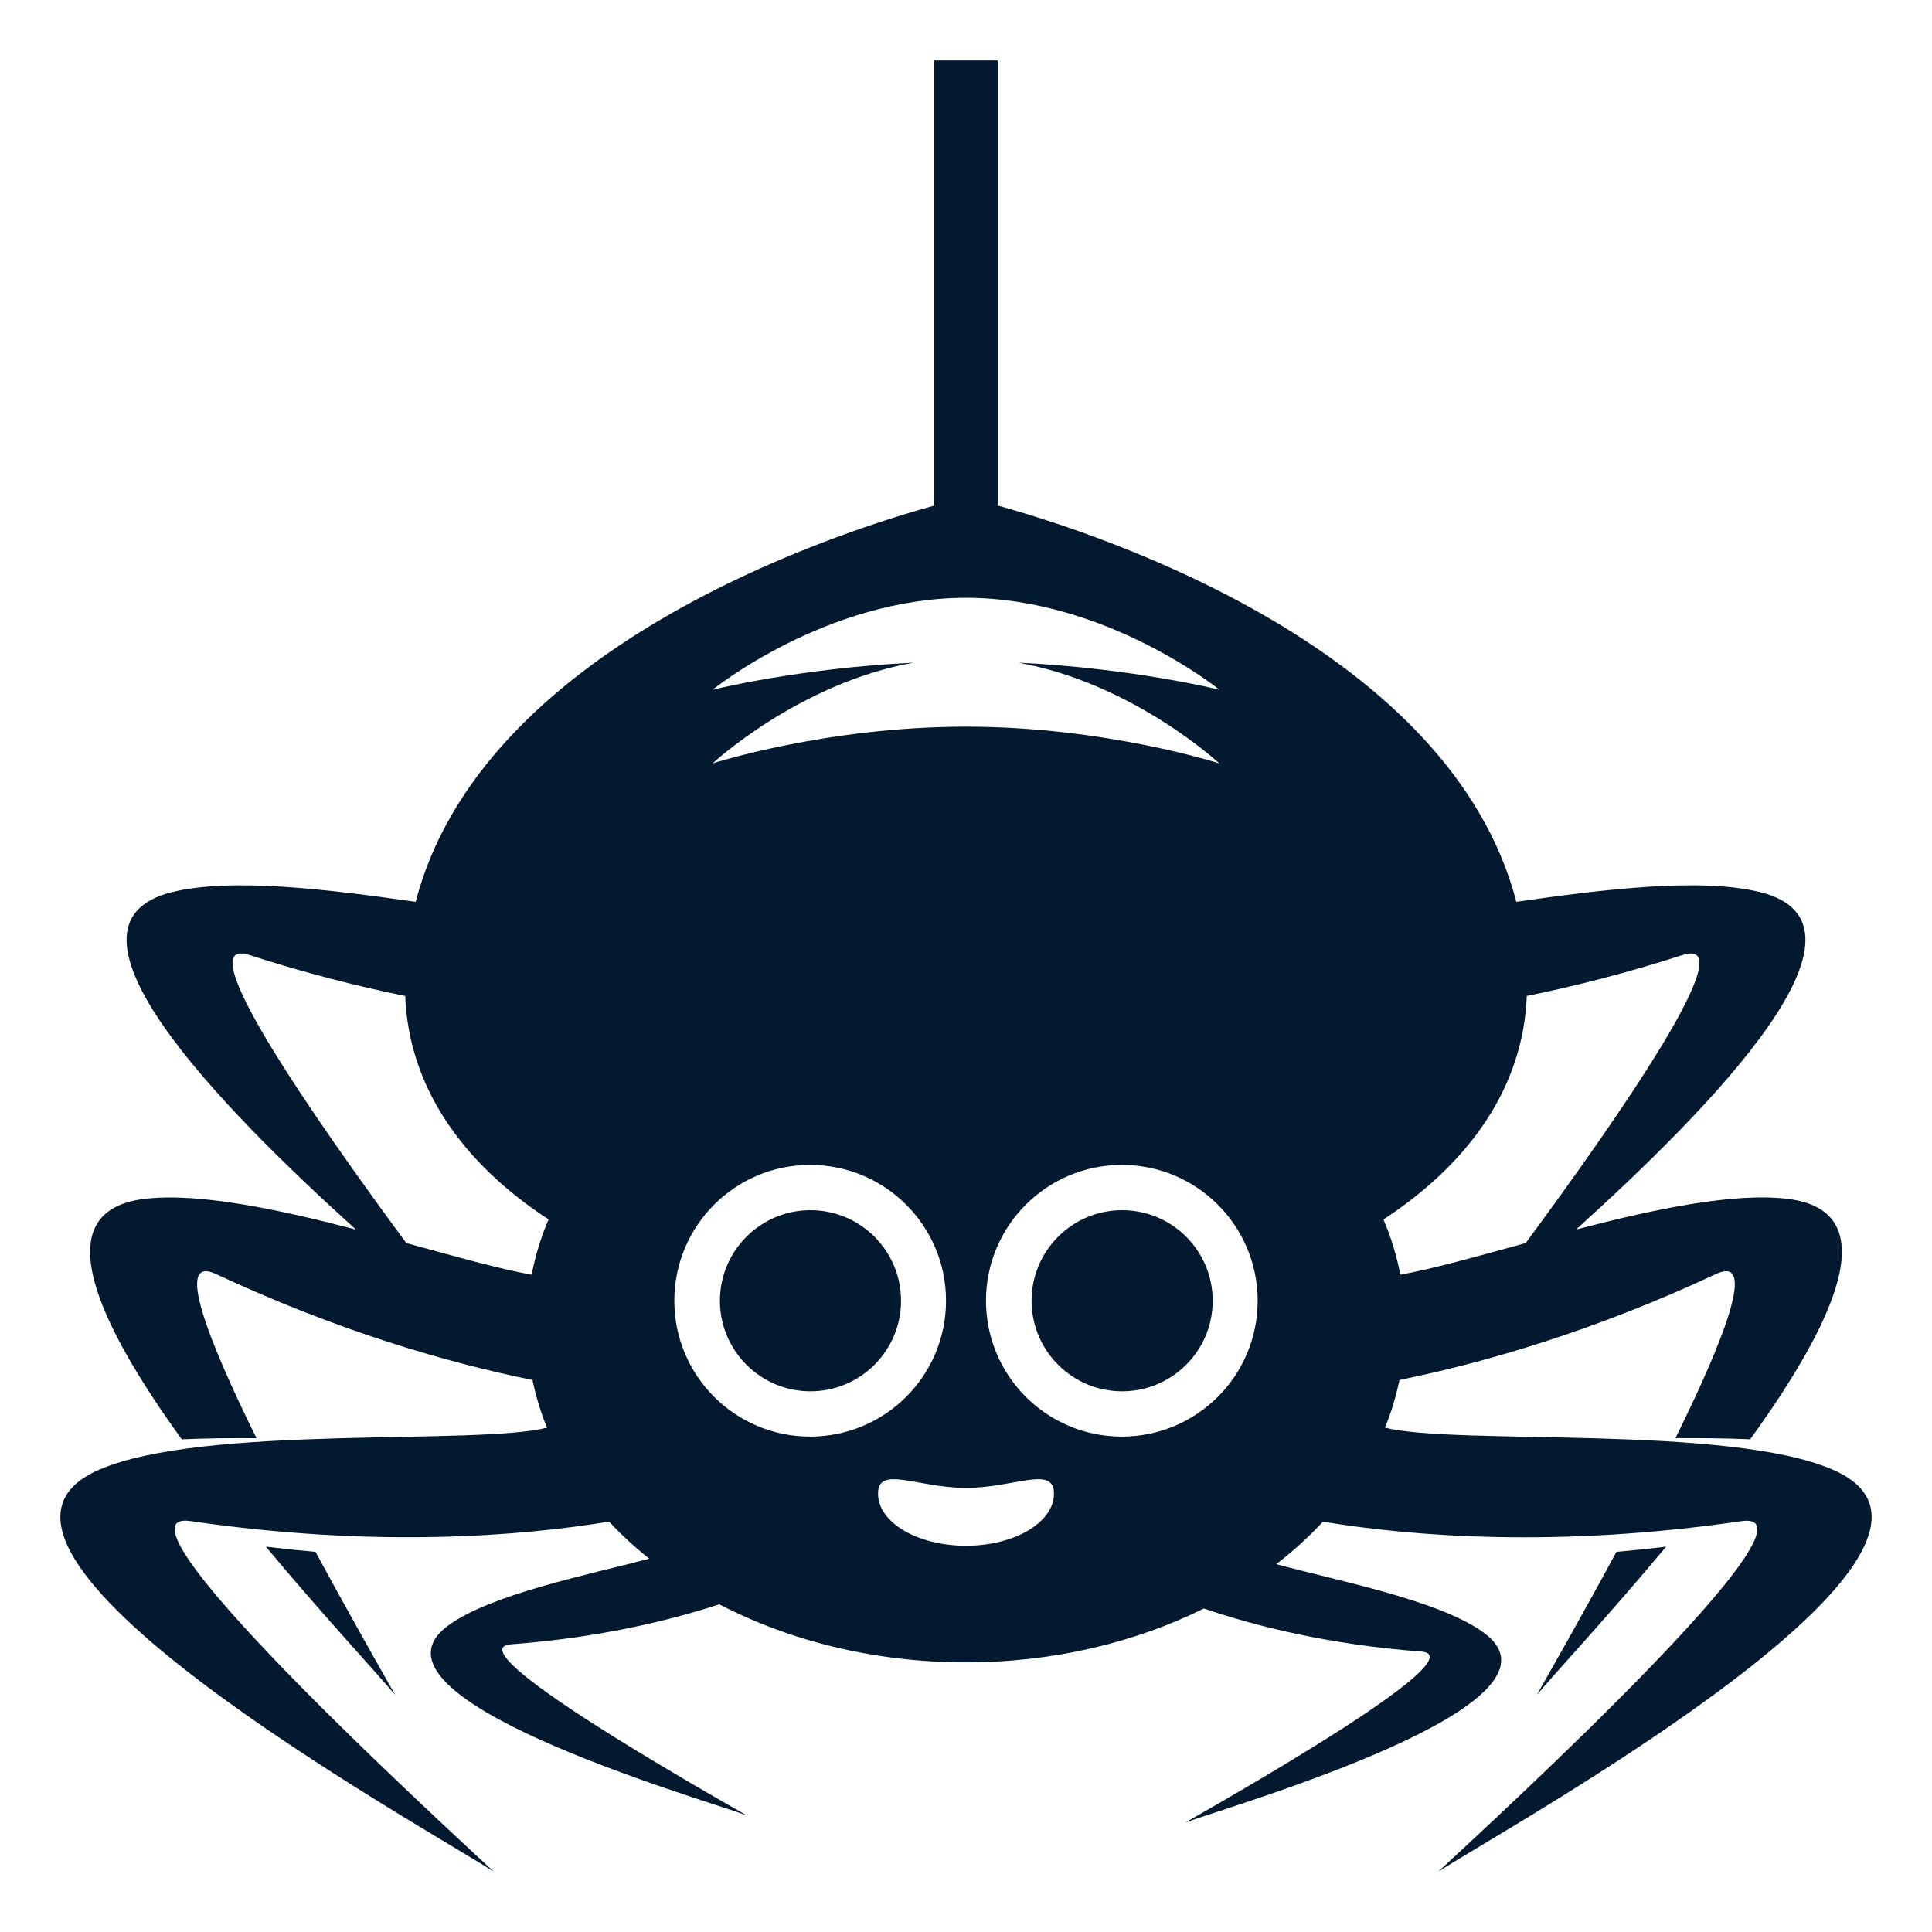<svg fill='#031930' enable-background="new 0 0 64 64" viewBox="0 0 64 64" xmlns="http://www.w3.org/2000/svg">
<path d="m53.546 51.407c-1.156 2.141-2.223 4.007-2.636 4.737.594-.709 2.377-2.626 4.283-4.909-.569.069-1.117.126-1.647.172"/><path d="m37.171 40.089c-1.655 0-2.999 1.344-2.999 3 0 1.654 1.344 3 2.999 3 1.659 0 3.001-1.346 3.001-3 0-1.656-1.342-3-3.001-3"/><path d="m26.846 40.089c-1.654 0-2.998 1.344-2.998 3 0 1.654 1.344 3 2.998 3 1.659 0 3.002-1.346 3.002-3 0-1.656-1.343-3-3.002-3"/><path d="m60.717 48.686c-3.471-1.507-12.521-.8-14.838-1.394.213-.511.366-1.04.481-1.579 2.813-.572 6.417-1.61 10.485-3.51 1.373-.642.278 2.156-1.344 5.438.85-.007 1.682.004 2.477.037 2.775-3.838 4.559-7.57 1.229-7.966-1.803-.214-4.461.355-6.997 1.017 4.474-4.043 10.427-10.108 6.089-11.178-1.978-.487-5.218-.086-8.068.323-2.176-8.357-13.642-12.146-17.182-13.127v-14.747h-2.099v14.748c-3.54.98-15.006 4.77-17.181 13.127-2.851-.409-6.091-.811-8.068-.323-4.337 1.069 1.615 7.135 6.089 11.178-2.536-.661-5.195-1.23-6.997-1.017-3.331.396-1.547 4.128 1.228 7.966.795-.033 1.627-.044 2.476-.037-1.622-3.282-2.717-6.08-1.344-5.438 4.069 1.899 7.672 2.938 10.486 3.51.115.539.269 1.068.481 1.579-2.317.594-11.367-.113-14.838 1.394-5.961 2.588 10.657 11.758 13.074 13.313-1.918-1.783-13.122-12.061-10.038-11.611 6.108.891 10.895.503 13.858.017.406.434.85.844 1.33 1.228-2.023.534-5.247 1.175-6.665 2.219-3.22 2.373 8.197 5.668 9.888 6.281-1.424-.82-9.73-5.518-7.799-5.664 2.875-.216 5.193-.769 6.899-1.325 2.331 1.213 5.142 1.923 8.171 1.923 2.906 0 5.607-.66 7.88-1.784 1.729.589 4.146 1.195 7.192 1.425 1.928.145-6.375 4.842-7.802 5.662 1.692-.613 13.106-3.908 9.89-6.281-1.473-1.083-4.882-1.73-6.882-2.276.566-.433 1.077-.907 1.546-1.406 2.963.486 7.75.874 13.857-.017 3.084-.449-8.119 9.828-10.038 11.611 2.417-1.557 19.037-10.727 13.074-13.316m-43.106-6.46c-1.03-.182-2.508-.597-4.152-1.048-2.961-4.015-7.308-10.223-5.198-9.542 1.839.593 3.567 1.032 5.163 1.357.113 3.002 1.887 5.533 4.747 7.402-.253.59-.437 1.202-.56 1.831m5.995-19.378s3.757-3.045 8.394-3.045 8.395 3.045 8.395 3.045-2.855-.713-6.657-.896c3.801.683 6.655 3.338 6.655 3.338s-3.758-1.218-8.393-1.218c-4.637 0-8.395 1.217-8.395 1.217s2.855-2.655 6.657-3.338c-3.801.184-6.656.897-6.656.897m-1.268 20.241c0-2.485 2.014-4.5 4.498-4.5 2.486 0 4.502 2.015 4.502 4.5 0 2.486-2.016 4.5-4.502 4.5-2.484 0-4.498-2.014-4.498-4.5m9.662 8.116c-1.61 0-2.914-.773-2.914-1.726 0-.95 1.304-.191 2.914-.191 1.609 0 2.914-.759 2.914.191 0 .953-1.305 1.726-2.914 1.726m5.162-3.616c-2.485 0-4.5-2.014-4.5-4.5 0-2.485 2.015-4.5 4.5-4.5 2.484 0 4.5 2.015 4.5 4.5 0 2.486-2.016 4.5-4.5 4.5m13.414-14.596c1.596-.325 3.324-.765 5.163-1.357 2.109-.681-2.237 5.527-5.198 9.542-1.645.451-3.122.866-4.152 1.048-.123-.629-.307-1.24-.56-1.83 2.86-1.87 4.634-4.401 4.747-7.403"/><path d="m13.09 56.145c-.413-.73-1.479-2.597-2.637-4.737-.529-.046-1.077-.104-1.646-.172 1.906 2.283 3.689 4.2 4.283 4.909"/></svg>